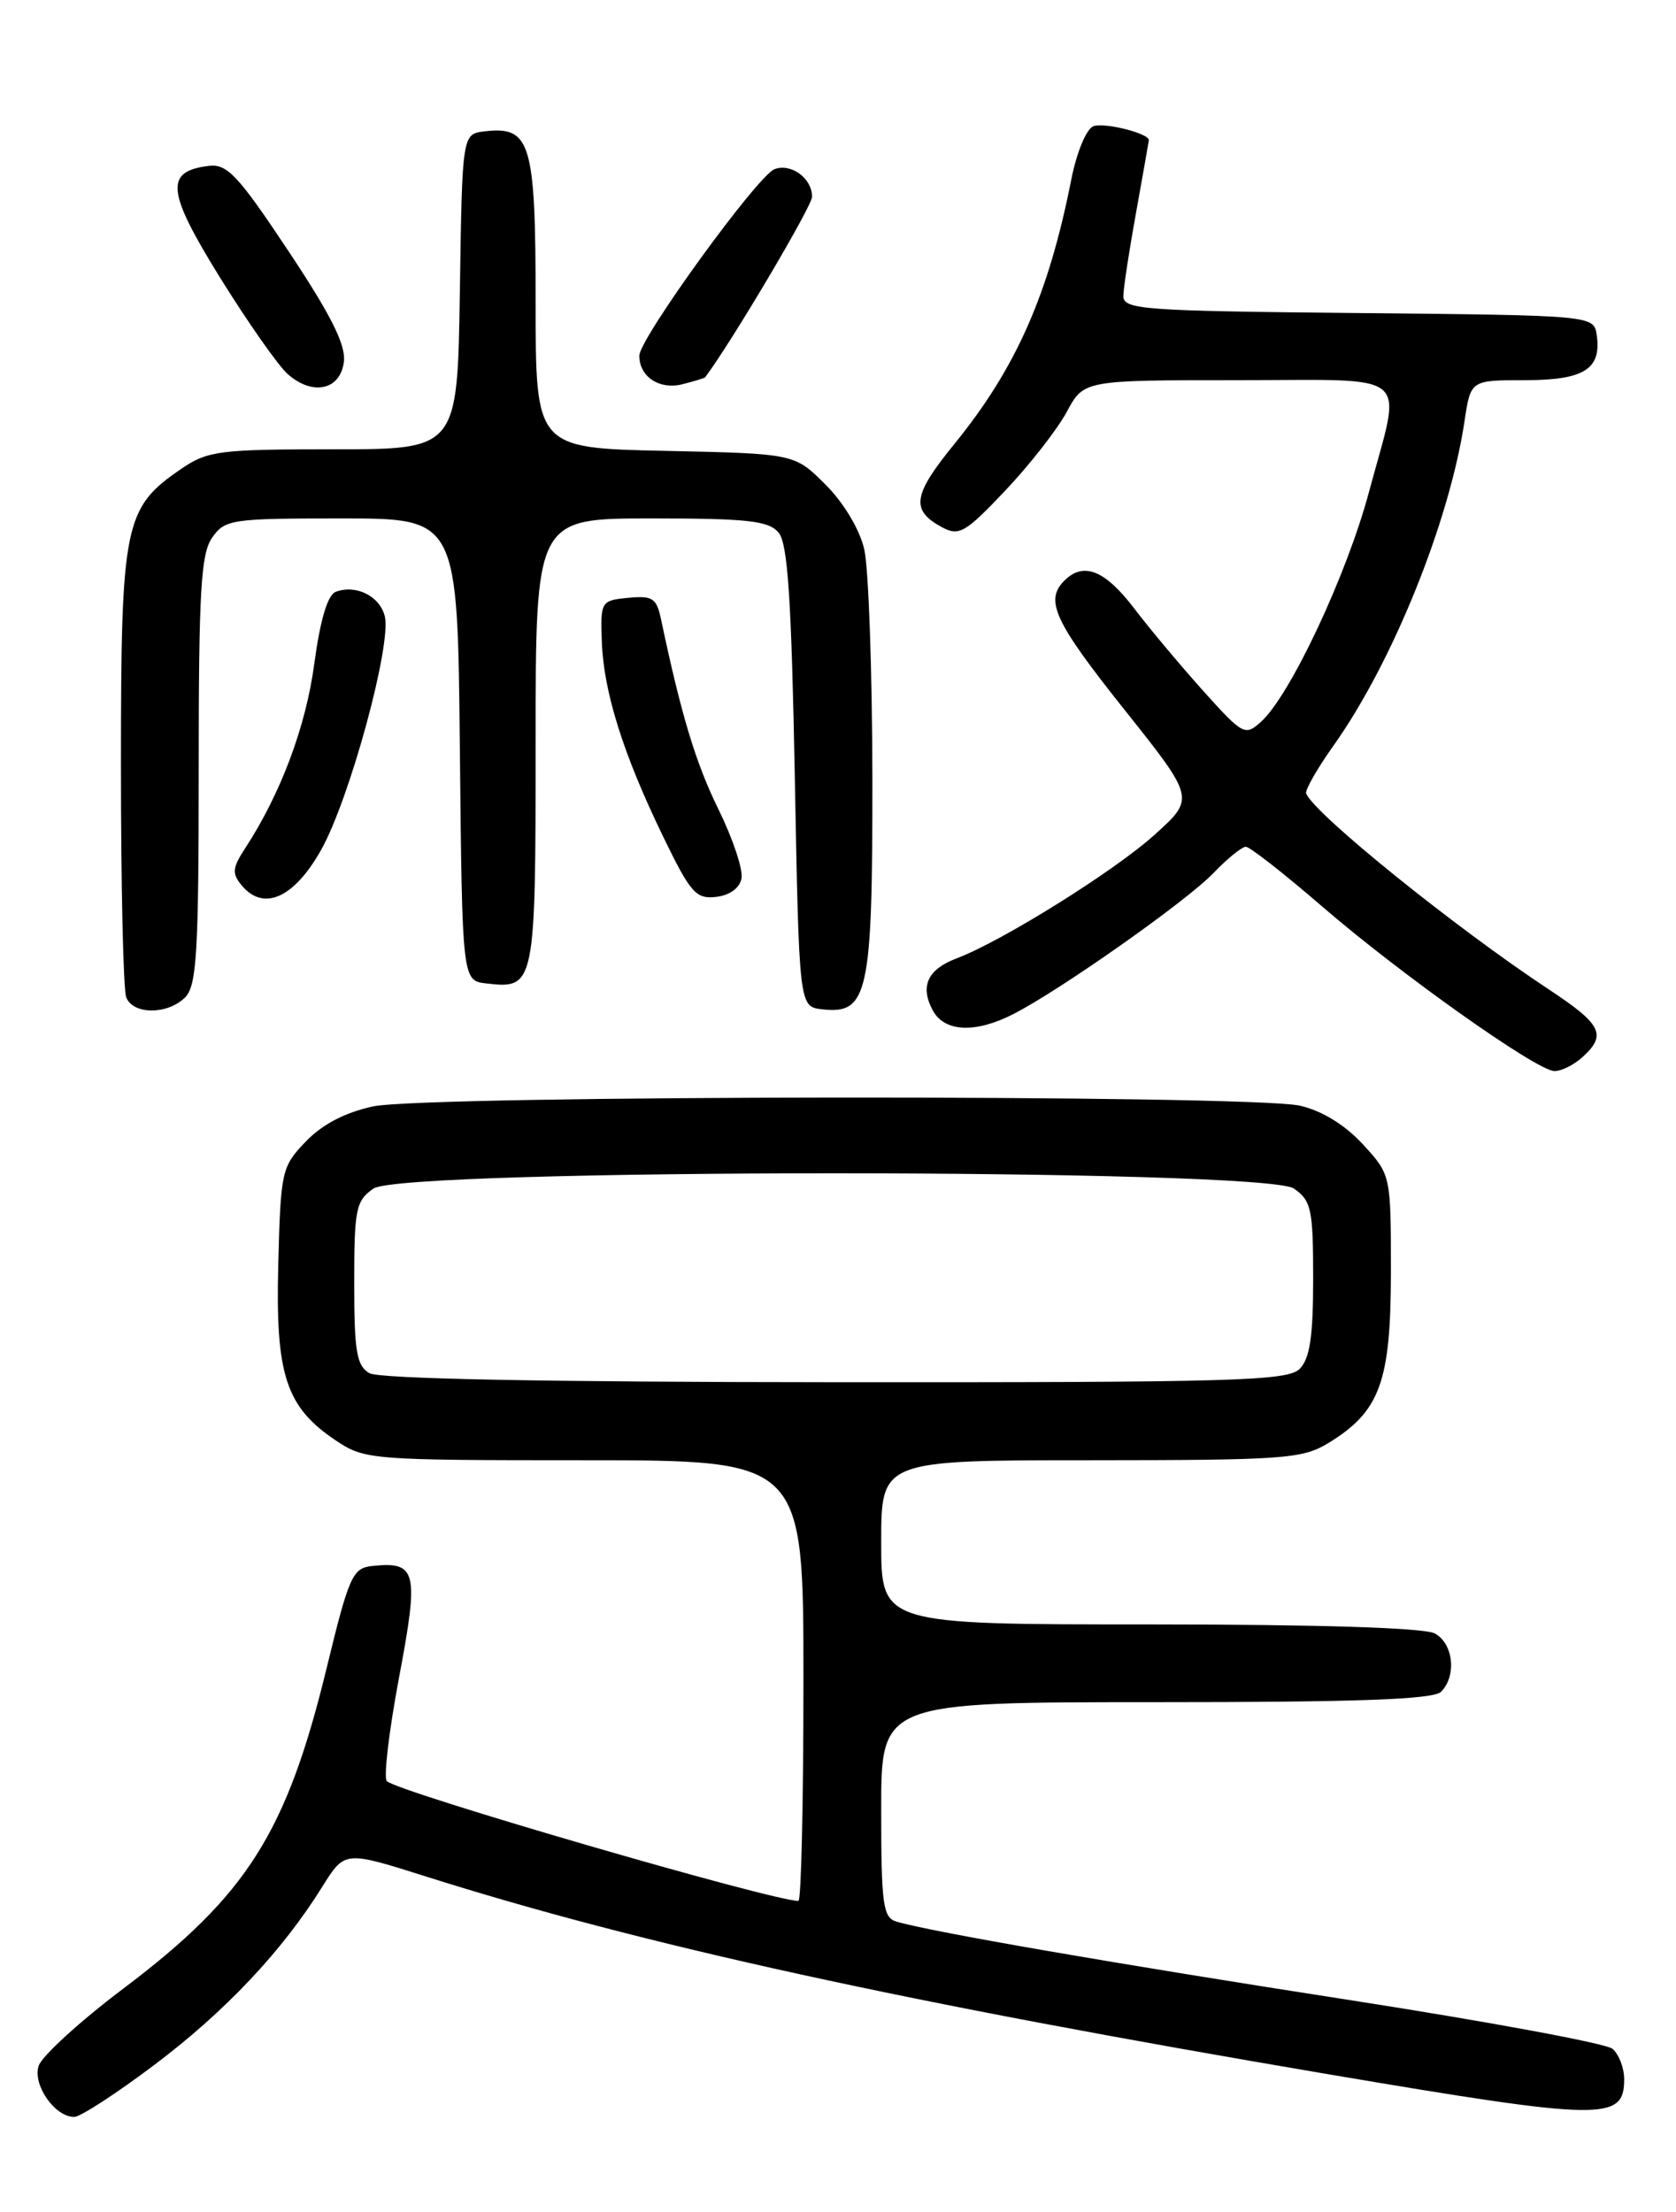 <?xml version="1.0" encoding="UTF-8" standalone="no"?>
<!DOCTYPE svg PUBLIC "-//W3C//DTD SVG 1.1//EN" "http://www.w3.org/Graphics/SVG/1.1/DTD/svg11.dtd" >
<svg xmlns="http://www.w3.org/2000/svg" xmlns:xlink="http://www.w3.org/1999/xlink" version="1.1" viewBox="0 0 194 256">
 <g >
 <path fill="currentColor"
d=" M 17.90 238.95 C 26.08 232.79 32.69 225.78 37.31 218.35 C 39.90 214.20 39.90 214.20 49.20 217.14 C 74.36 225.11 104.68 231.75 153.93 240.09 C 185.61 245.45 188.00 245.49 188.00 240.64 C 188.00 239.32 187.39 237.74 186.64 237.11 C 185.89 236.49 172.27 233.97 156.39 231.50 C 129.22 227.29 107.71 223.57 103.75 222.39 C 102.21 221.93 102.00 220.41 102.00 209.43 C 102.00 197.00 102.00 197.00 133.80 197.00 C 157.20 197.00 165.92 196.68 166.80 195.80 C 168.64 193.96 168.23 190.19 166.07 189.04 C 164.85 188.39 152.57 188.00 133.07 188.00 C 102.00 188.00 102.00 188.00 102.00 178.50 C 102.00 169.00 102.00 169.00 126.25 169.00 C 148.68 168.99 150.74 168.84 153.76 167.01 C 159.74 163.36 160.99 159.93 161.00 147.24 C 161.00 135.97 161.00 135.97 157.75 132.43 C 155.69 130.19 153.03 128.56 150.50 127.97 C 144.82 126.66 49.34 126.73 43.18 128.05 C 39.94 128.75 37.29 130.13 35.39 132.12 C 32.60 135.02 32.49 135.52 32.21 146.31 C 31.87 159.14 33.09 162.85 38.90 166.73 C 42.21 168.94 42.96 169.00 67.65 169.00 C 93.00 169.00 93.00 169.00 93.00 194.50 C 93.00 208.53 92.74 220.00 92.42 220.00 C 89.38 220.00 46.13 207.42 44.78 206.14 C 44.38 205.77 45.02 200.37 46.19 194.14 C 48.52 181.80 48.25 180.69 43.06 181.24 C 40.82 181.48 40.39 182.43 37.84 192.93 C 33.18 212.11 28.61 219.33 14.31 230.12 C 9.25 233.93 4.83 237.97 4.47 239.10 C 3.77 241.31 6.35 245.00 8.59 245.00 C 9.30 245.00 13.49 242.28 17.90 238.95 Z  M 183.17 122.35 C 186.02 119.76 185.42 118.56 179.25 114.49 C 168.43 107.34 152.29 94.32 151.19 91.85 C 151.03 91.47 152.44 88.99 154.33 86.33 C 161.18 76.71 167.77 60.39 169.52 48.75 C 170.23 44.00 170.23 44.00 176.49 44.00 C 183.35 44.00 185.38 42.73 184.83 38.81 C 184.50 36.50 184.50 36.50 157.25 36.23 C 132.15 35.99 130.00 35.83 130.03 34.23 C 130.05 33.28 130.72 28.90 131.52 24.50 C 132.31 20.10 132.97 16.38 132.98 16.23 C 133.04 15.44 127.81 14.13 126.56 14.61 C 125.74 14.93 124.62 17.64 123.99 20.84 C 121.37 34.10 117.60 42.62 110.49 51.36 C 105.64 57.30 105.38 59.06 109.06 61.03 C 111.02 62.08 111.75 61.65 116.37 56.77 C 119.19 53.79 122.39 49.69 123.48 47.67 C 125.45 44.00 125.45 44.00 143.23 44.00 C 163.87 44.00 162.29 42.67 158.48 56.87 C 155.90 66.53 149.35 80.47 145.97 83.53 C 144.12 85.20 143.87 85.07 139.32 80.01 C 136.72 77.11 133.08 72.78 131.25 70.37 C 127.88 65.97 125.41 64.99 123.20 67.20 C 120.90 69.50 122.05 71.96 130.16 82.14 C 138.32 92.39 138.32 92.39 133.68 96.58 C 129.05 100.78 115.98 108.94 110.72 110.92 C 107.37 112.19 106.47 114.14 107.96 116.92 C 109.31 119.45 112.89 119.62 117.30 117.36 C 122.73 114.59 137.36 104.28 140.45 101.05 C 142.06 99.37 143.75 98.00 144.21 98.00 C 144.66 98.00 148.61 101.08 152.97 104.85 C 162.09 112.73 177.83 123.89 179.92 123.96 C 180.70 123.98 182.17 123.26 183.17 122.35 Z  M 21.43 115.43 C 22.77 114.08 23.00 110.28 23.00 89.15 C 23.00 68.41 23.25 64.09 24.56 62.22 C 26.03 60.11 26.80 60.00 39.54 60.00 C 52.97 60.00 52.97 60.00 53.23 86.75 C 53.50 113.50 53.50 113.50 56.31 113.82 C 61.93 114.47 62.00 114.12 62.00 85.88 C 62.00 60.00 62.00 60.00 75.38 60.00 C 86.59 60.00 88.98 60.27 90.13 61.65 C 91.19 62.92 91.61 69.41 92.00 89.90 C 92.50 116.50 92.50 116.50 95.15 116.81 C 100.49 117.42 101.00 115.05 100.98 90.03 C 100.96 77.64 100.54 65.74 100.04 63.58 C 99.51 61.27 97.67 58.20 95.55 56.08 C 91.97 52.50 91.97 52.50 76.99 52.18 C 62.00 51.86 62.00 51.86 62.00 35.00 C 62.00 16.49 61.43 14.58 56.12 15.20 C 53.50 15.50 53.50 15.50 53.23 33.75 C 52.95 52.00 52.95 52.00 38.63 52.00 C 25.41 52.00 24.04 52.17 21.00 54.25 C 14.36 58.78 14.00 60.55 14.00 88.65 C 14.00 102.50 14.27 114.55 14.61 115.42 C 15.39 117.45 19.40 117.46 21.43 115.43 Z  M 37.16 98.38 C 40.46 92.53 45.35 74.59 44.54 71.32 C 43.96 68.98 41.19 67.61 38.85 68.50 C 37.92 68.86 37.06 71.76 36.38 76.81 C 35.41 84.09 32.49 91.87 28.38 98.17 C 26.89 100.44 26.83 101.10 27.98 102.47 C 30.50 105.51 34.03 103.94 37.16 98.38 Z  M 85.83 101.66 C 86.03 100.64 84.82 97.04 83.16 93.66 C 80.52 88.29 78.84 82.70 76.52 71.69 C 76.00 69.22 75.54 68.92 72.72 69.19 C 69.57 69.49 69.50 69.60 69.66 74.22 C 69.86 80.04 72.12 87.26 76.75 96.80 C 79.92 103.35 80.56 104.07 82.89 103.80 C 84.47 103.62 85.62 102.78 85.83 101.66 Z  M 39.81 41.83 C 40.03 39.89 38.27 36.39 33.37 29.03 C 27.56 20.29 26.29 18.94 24.17 19.20 C 19.04 19.82 19.27 22.12 25.47 32.13 C 28.67 37.28 32.19 42.31 33.31 43.30 C 36.21 45.86 39.43 45.14 39.81 41.83 Z  M 81.62 43.67 C 84.70 39.56 94.00 23.86 94.00 22.77 C 94.00 20.63 91.56 18.85 89.65 19.58 C 87.67 20.34 74.00 39.20 74.00 41.17 C 74.00 43.60 76.33 45.14 78.99 44.47 C 80.37 44.12 81.55 43.76 81.62 43.67 Z  M 42.75 158.92 C 41.28 158.06 41.00 156.40 41.00 148.51 C 41.00 139.93 41.19 138.98 43.22 137.56 C 46.58 135.20 146.42 135.20 149.78 137.56 C 151.79 138.97 152.00 139.95 152.00 147.99 C 152.00 154.72 151.62 157.24 150.43 158.43 C 149.04 159.82 142.81 160.00 96.68 159.97 C 63.10 159.95 43.88 159.58 42.75 158.92 Z "/>
</g>
</svg>